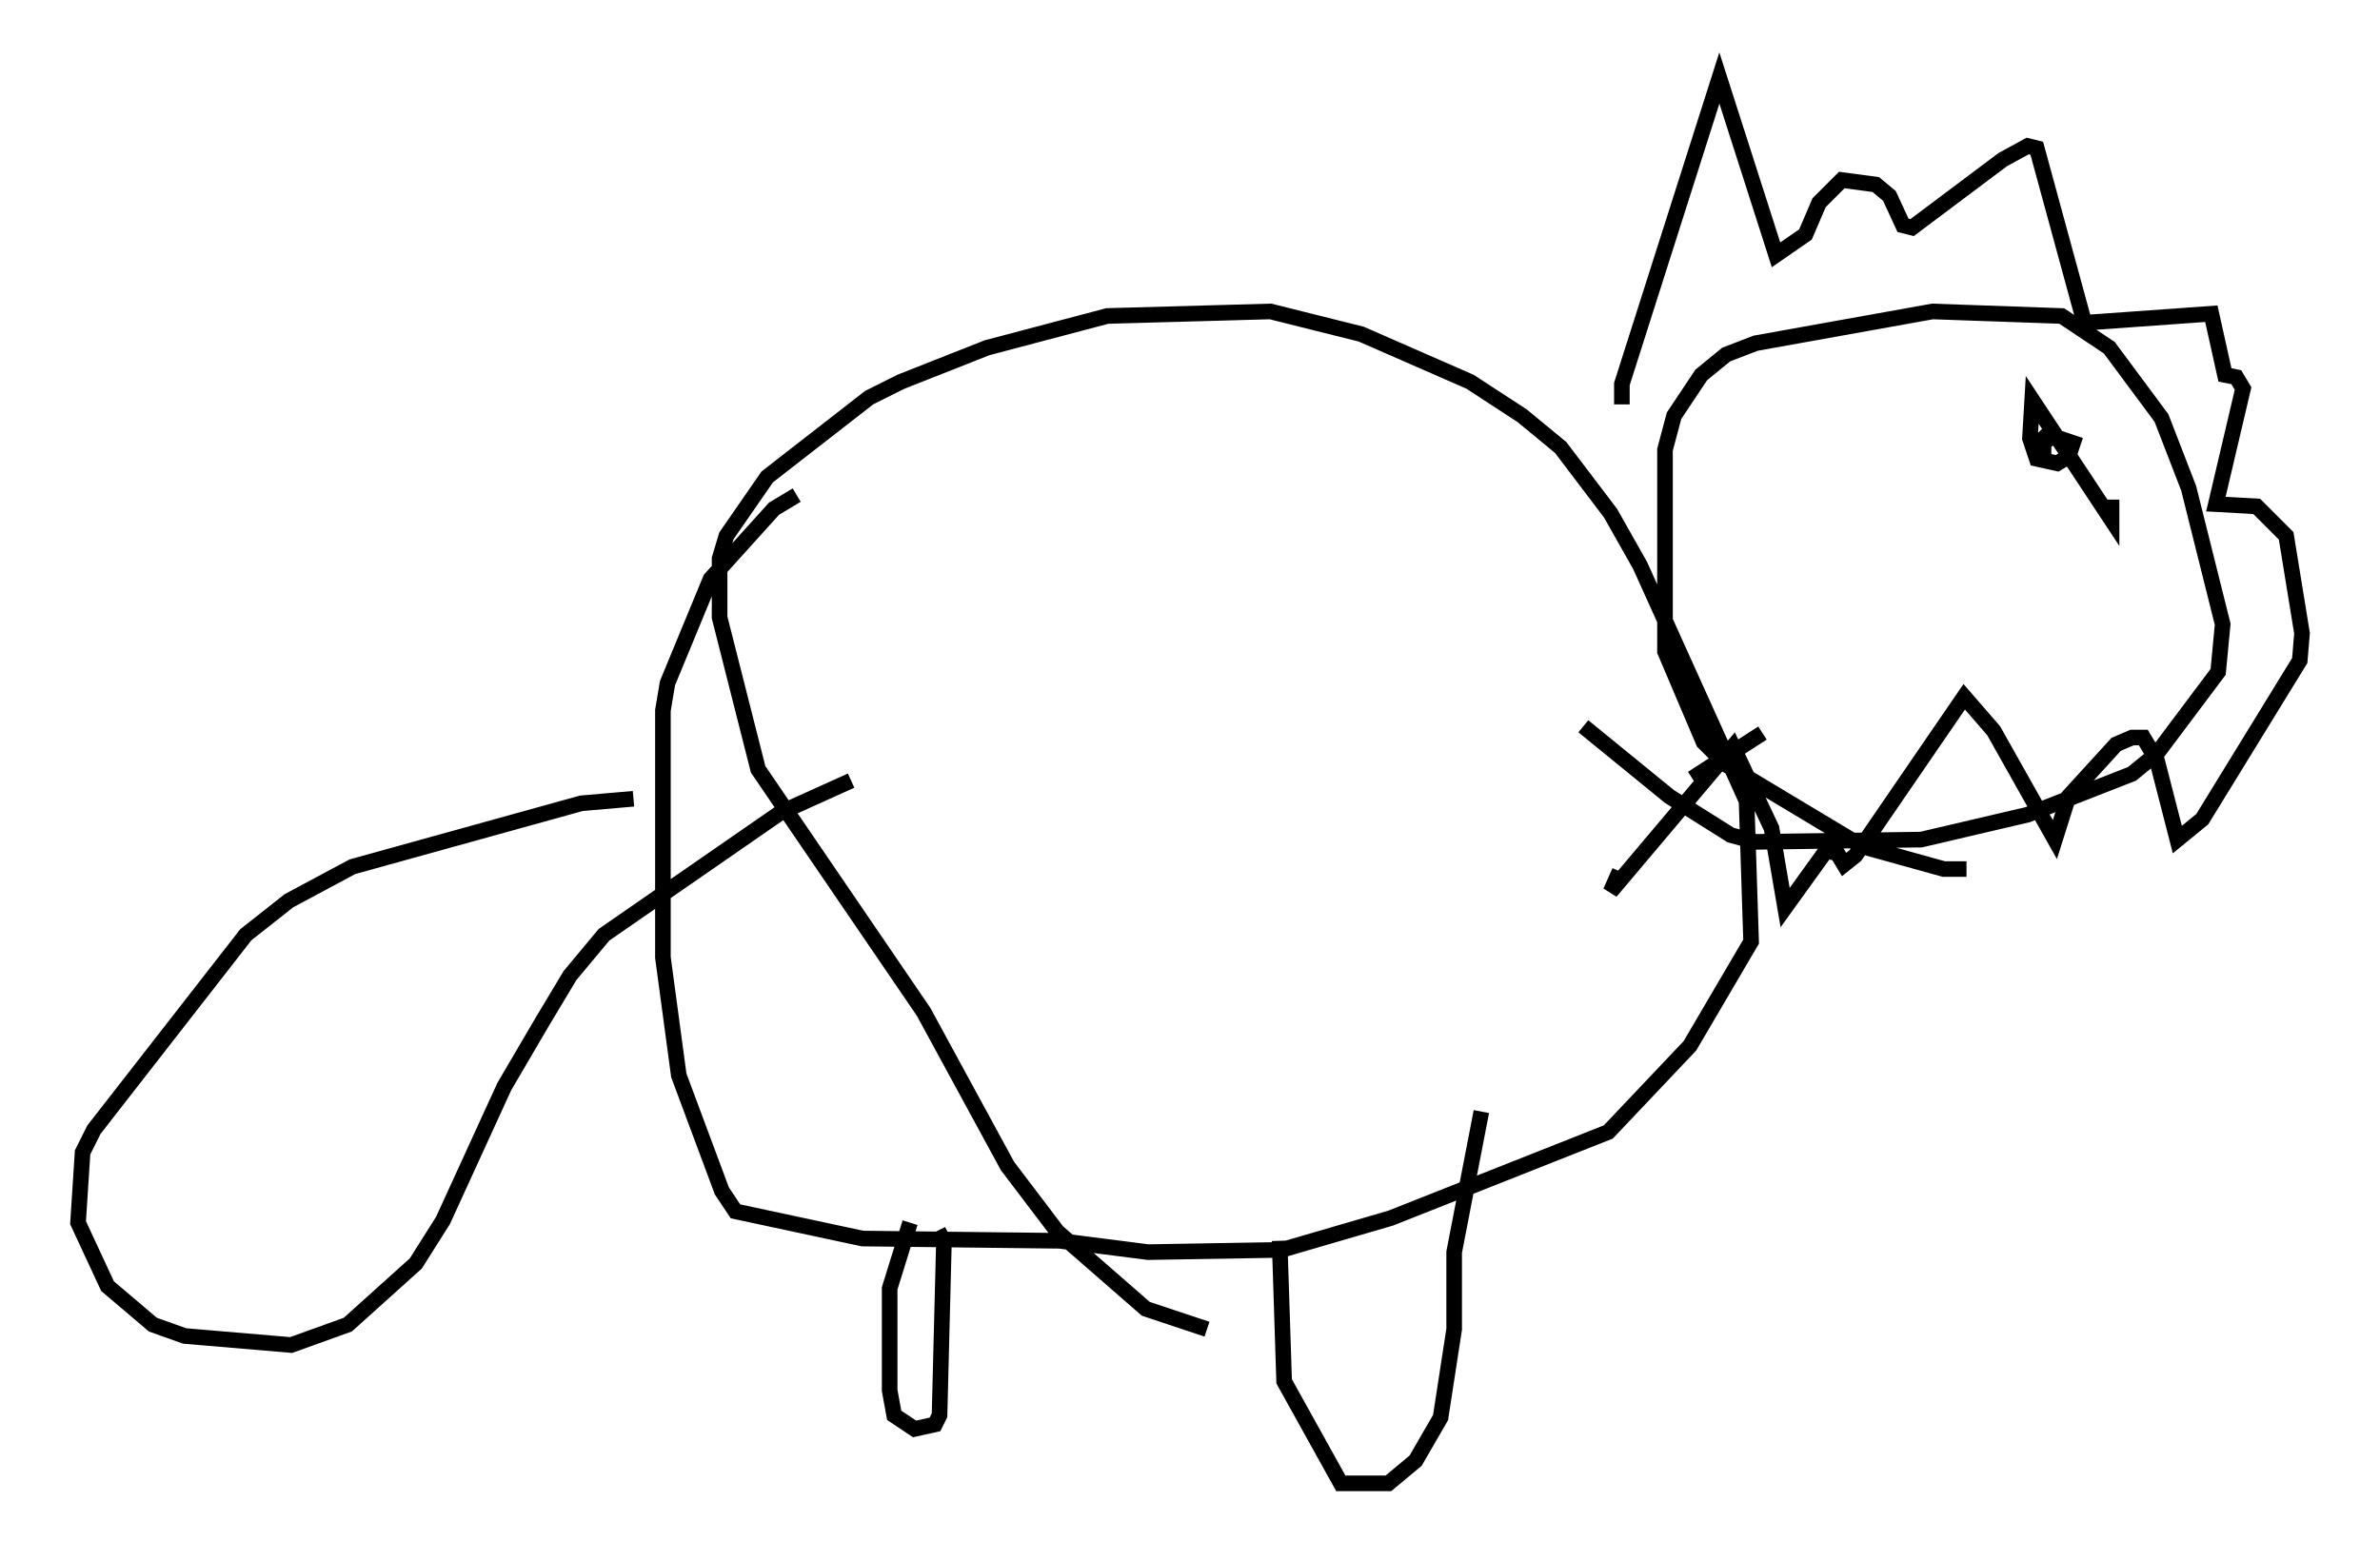 <?xml version="1.0" encoding="utf-8" ?>
<svg baseProfile="full" height="100.056" version="1.1" width="152.491" xmlns="http://www.w3.org/2000/svg" xmlns:ev="http://www.w3.org/2001/xml-events" xmlns:xlink="http://www.w3.org/1999/xlink"><defs /><rect fill="white" height="100.056" width="152.491" x="0" y="0" /><path d="M81.112, 85.179 m-3.777, 0.0 l-3.922, -1.307 -5.665, -4.939 l-3.196, -4.212 -5.374, -9.877 l-10.603, -15.542 -2.469, -9.732 l0.0, -3.777 0.436, -1.453 l2.615, -3.777 6.536, -5.084 l2.034, -1.017 5.52, -2.179 l7.698, -2.034 10.458, -0.291 l5.81, 1.453 6.972, 3.05 l3.341, 2.179 2.469, 2.034 l3.196, 4.212 1.888, 3.341 l6.827, 15.106 0.291, 9.006 l-3.922, 6.682 -5.229, 5.52 l-13.944, 5.52 -6.972, 2.034 l-8.57, 0.145 -5.665, -0.726 l-12.637, -0.145 -8.134, -1.743 l-0.872, -1.307 -2.76, -7.408 l-1.017, -7.553 0.0, -15.832 l0.291, -1.743 2.76, -6.682 l4.067, -4.503 1.453, -0.872 m7.263, 46.626 l-1.307, 4.212 0.0, 6.536 l0.291, 1.598 1.307, 0.872 l1.307, -0.291 0.291, -0.581 l0.291, -11.475 0.291, -0.145 m21.207, 0.436 l0.291, 9.006 3.631, 6.536 l3.05, 0.0 1.743, -1.453 l1.598, -2.76 0.872, -5.665 l0.0, -4.939 1.743, -9.006 m13.508, -21.352 l4.503, -2.905 m13.073, 8.715 l-1.453, 0.0 -5.229, -1.453 l-8.715, -5.229 -1.453, -1.453 l-2.469, -5.81 0.0, -12.927 l0.581, -2.179 1.743, -2.615 l1.598, -1.307 1.888, -0.726 l11.33, -2.034 8.279, 0.291 l3.05, 2.034 3.341, 4.503 l1.743, 4.503 2.179, 8.715 l-0.291, 3.05 -3.922, 5.229 l-1.598, 1.307 -6.682, 2.615 l-6.827, 1.598 -10.603, 0.145 l-1.598, -0.436 -3.922, -2.469 l-5.52, -4.503 m2.469, -20.626 l0.0, -1.307 6.246, -19.609 l3.631, 11.33 1.888, -1.307 l0.872, -2.034 1.453, -1.453 l2.179, 0.291 0.872, 0.726 l0.872, 1.888 0.581, 0.145 l5.81, -4.358 1.598, -0.872 l0.581, 0.145 3.05, 11.184 l8.134, -0.581 0.872, 3.922 l0.726, 0.145 0.436, 0.726 l-1.743, 7.408 2.615, 0.145 l1.888, 1.888 1.017, 6.246 l-0.145, 1.743 -6.246, 10.168 l-1.598, 1.307 -1.307, -5.084 l-0.872, -1.453 -0.726, 0.0 l-1.017, 0.436 -3.05, 3.341 l-0.872, 2.76 -3.922, -6.972 l-1.888, -2.179 -6.972, 10.168 l-0.726, 0.581 -0.436, -0.726 l-0.726, -0.145 -2.615, 3.631 l-0.872, -5.084 -2.469, -5.229 l-7.844, 9.296 0.581, -1.307 m31.519, -23.821 l0.0, 1.307 -5.084, -7.698 l-0.145, 2.469 0.436, 1.307 l1.307, 0.291 0.726, -0.436 l0.291, -0.872 -1.307, -0.436 l-0.581, 0.436 0.0, 1.307 l0.0, -1.598 -0.291, 0.291 m-90.056, 22.804 l-3.341, 0.291 -14.67, 4.067 l-4.067, 2.179 -2.76, 2.179 l-9.732, 12.492 -0.726, 1.453 l-0.291, 4.503 1.888, 4.067 l2.905, 2.469 2.034, 0.726 l6.827, 0.581 3.631, -1.307 l4.358, -3.922 1.743, -2.76 l3.922, -8.57 2.469, -4.212 l1.743, -2.905 2.179, -2.615 l11.33, -7.844 4.503, -2.034 " fill="none" stroke="black" stroke-width="1" /></svg>